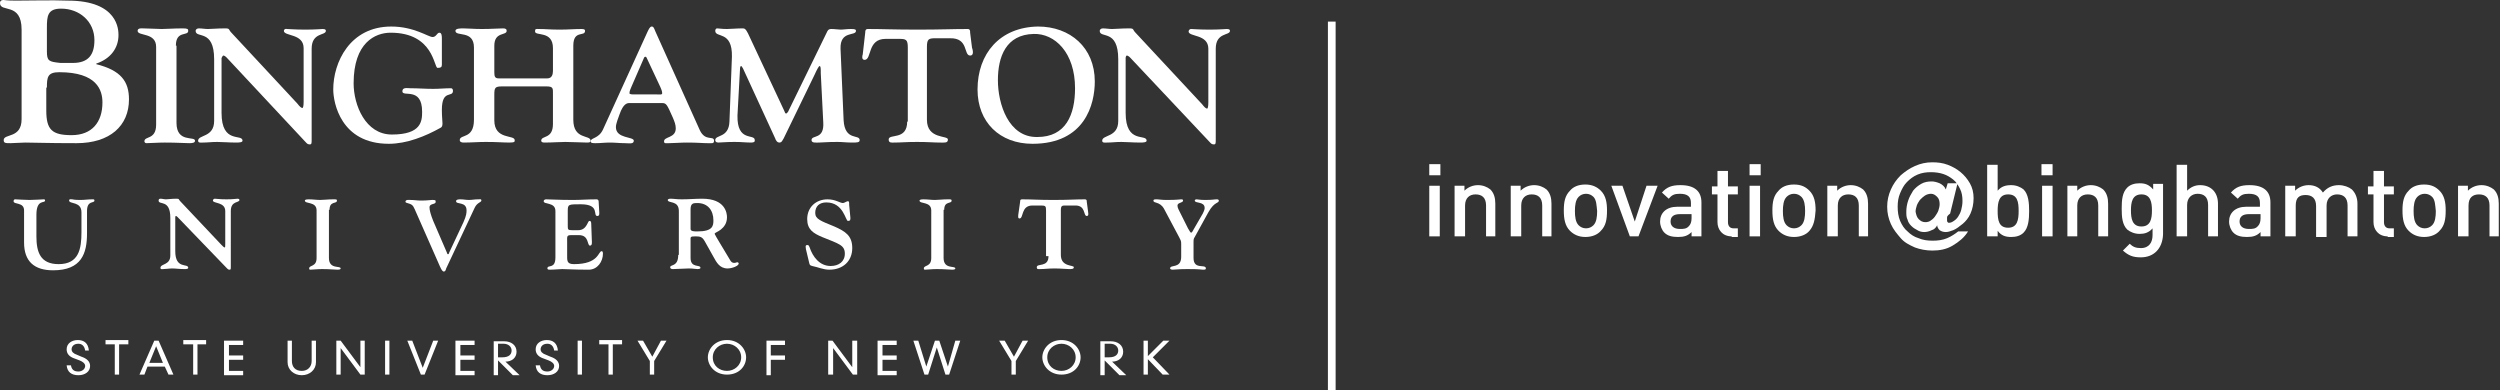 <?xml version="1.0" encoding="utf-8"?>
<!-- Generator: Adobe Illustrator 17.1.0, SVG Export Plug-In . SVG Version: 6.00 Build 0)  -->
<!DOCTYPE svg PUBLIC "-//W3C//DTD SVG 1.1//EN" "http://www.w3.org/Graphics/SVG/1.1/DTD/svg11.dtd">
<svg version="1.1" id="Layer_1" xmlns="http://www.w3.org/2000/svg" xmlns:xlink="http://www.w3.org/1999/xlink" x="0px" y="0px"
	 viewBox="0 0 405.1 63.2" enable-background="new 0 0 405.1 63.2" xml:space="preserve">
<rect x="0" y="0" width="405.1" height="63.2" fill="#333333" stroke="none"/>
<g>
	<g>
		<path fill="#FFFFFF" d="M14.1,34.2c0-1.8,1.2-1.2,1.2-1.7c0-0.2-0.1-0.2-0.3-0.2c-0.8,0-1.3,0.1-1.9,0.1c-0.5,0-0.9,0-1.4-0.1
			c-0.2,0-0.5-0.1-0.5,0.2c0,0.6,2,0.1,2,1.9v3.2c0,2.7-0.4,5.2-3.7,5.2c-3,0-3.6-2-3.6-4.5v-3.5c0-2.6,1.4-1.8,1.4-2.3
			c0-0.1,0-0.2-0.2-0.2c-0.3,0-1.5,0.1-2.3,0.1c-0.8,0-2.1-0.1-2.3-0.1c-0.1,0-0.3,0-0.3,0.3c0,0.6,1.7,0.1,1.7,1.5v5.2
			c0,3.1,1.7,4.5,4.7,4.5c4.6,0,5.5-2.7,5.5-6V34.2L14.1,34.2z"/>
		<path fill="#FFFFFF" d="M27.6,41.4c0,1.6-1.6,1.3-1.6,2c0,0.3,0.3,0.2,0.5,0.2c0.4,0,0.9-0.1,1.4-0.1c0.6,0,1.1,0.1,2,0.1
			c0.2,0,0.6,0,0.6-0.2c0-0.8-2.1,0.3-2.1-2.7v-5.4c0-0.1,0-0.3,0.1-0.3c0.1,0,0.2,0.1,0.3,0.2l8,8.3c0.1,0.1,0.2,0.2,0.4,0.2
			c0.2,0,0.2-0.1,0.2-0.5v-9c0-1.7,1.4-1.3,1.4-1.8c0,0,0-0.2-0.3-0.2c-0.2,0-0.7,0.1-1.8,0.1c-1.1,0-1.6-0.1-1.9-0.1
			c-0.2,0-0.3,0.2-0.3,0.3c0,0.5,2,0.2,2,1.7v5.3c0,0.4,0,0.6-0.1,0.6c-0.1,0-0.3-0.2-0.5-0.4l-6.7-7.1c-0.3-0.3-0.1-0.4-0.6-0.4
			c-0.9,0-1.3,0.1-1.7,0.1c-0.3,0-0.6-0.1-0.9-0.1c-0.2,0-0.3,0.1-0.3,0.3c0,0.8,1.9-0.3,1.9,2.8V41.4L27.6,41.4z"/>
		<path fill="#FFFFFF" d="M53.4,34c0-1.5,1.2-0.9,1.2-1.5c0-0.2-0.1-0.2-0.6-0.2c-0.9,0-1.5,0.1-2.1,0.1c-0.6,0-1.2-0.1-1.9-0.1
			c-0.1,0-0.6,0-0.6,0.2c0,0.6,1.9,0.1,1.9,1.6v7.7c0,1.5-1.2,1.1-1.2,1.7c0,0.1,0,0.2,0.2,0.2c0.4,0,1.1-0.1,1.9-0.1
			c1.3,0,1.9,0.1,2.5,0.1c0.4,0,0.5-0.1,0.5-0.2c0-0.5-1.9,0.2-1.9-1.7V34L53.4,34z"/>
		<path fill="#FFFFFF" d="M76.9,33.7c0.4-0.9,1.1-0.9,1.1-1.2c0-0.3-0.2-0.2-0.6-0.2c-0.5,0-0.9,0.1-1.4,0.1c-0.5,0-0.9-0.1-1.4-0.1
			c-0.2,0-0.7,0-0.7,0.3c0,0.6,1.7,0,1.7,1.5c0,0.3,0,0.8-0.5,1.9l-2.3,4.9c0,0.1-0.1,0.3-0.2,0.3c-0.1,0-0.2-0.2-0.2-0.3l-2.2-5.1
			c-0.4-1-0.6-1.7-0.6-2.2c0-0.7,1-0.4,1-0.9c0-0.3-0.1-0.3-0.6-0.3c-0.3,0-0.7,0.1-1.8,0.1c-0.6,0-1.1-0.1-1.7-0.1
			c-0.2,0-0.8-0.1-0.8,0.3c0,0.1,0.2,0.2,0.3,0.2c0.7,0.2,0.9,0.3,1.2,1l4.1,9.3c0.3,0.7,0.5,0.8,0.6,0.8c0.2,0,0.3-0.1,0.4-0.5
			L76.9,33.7L76.9,33.7z"/>
		<path fill="#FFFFFF" d="M92,34.2c0-1.1,0.1-1.1,2.1-1.1c3.2,0,1.9,1.9,2.7,1.9c0.4,0,0.3-0.5,0.3-0.7L97,32.6
			c0-0.1-0.1-0.3-0.3-0.3c-1.5,0-2.6,0.1-3.8,0.1c-2.5,0-3.7-0.1-4.4-0.1c-0.2,0-0.4,0.1-0.4,0.3c0,0.6,1.9,0.1,1.9,1.6v7.5
			c0,2-1.3,1.1-1.3,1.8c0,0.1,0.1,0.2,0.3,0.2c0.9,0,1.6-0.1,2.1-0.1c0.8,0,1.8,0.1,4.3,0.1c1.4,0,2.3-1.3,2.3-2.6
			c0-0.3-0.1-0.4-0.2-0.4c-0.6,0-0.4,2.1-4.5,2.1c-1.2,0-1.1-0.6-1.1-1.6v-2c0-0.9-0.1-1.1,0.7-1.1h1.2c1.7,0,1.3,1.7,1.8,1.7
			c0.4,0,0.3-0.6,0.3-0.8l-0.1-2.8c0-0.4-0.2-0.4-0.3-0.4c-0.3,0-0.4,1.5-1.8,1.5h-1c-0.7,0-0.7-0.1-0.7-0.8V34.2L92,34.2z"/>
		<path fill-rule="evenodd" clip-rule="evenodd" fill="#FFFFFF" d="M111.9,33.9c0-1,0.5-1,1.1-1c1.7,0,2.6,1.2,2.6,2.8
			c0,0.9-0.1,1.8-2.6,1.8c-0.5,0-1.1,0-1.1-0.4V33.9L111.9,33.9z M109.9,41.3c0,2-1.3,1.5-1.3,2c0,0.3,0.3,0.3,0.5,0.3
			c0.8,0,1.7-0.1,2.5-0.1c0.7,0,1.1,0.1,1.4,0.1c0.4,0,0.5-0.1,0.5-0.2c0-0.6-1.6,0.1-1.6-1.6V39c0-0.6-0.1-0.7,0.8-0.7
			c0.8,0,1.1,0.1,1.5,0.8l1.4,2.5c0.5,0.9,1,1.9,2.3,1.9c0.7,0,1.8-0.4,1.8-0.8c0-0.1-0.1-0.2-0.2-0.2c-0.2,0-0.3,0.1-0.5,0.1
			c-0.1,0-0.4,0-0.6-0.3c-1.2-2-2.6-4.3-2.6-4.4c0-0.2,0.5-0.3,1-0.7c0.5-0.4,1-1,1-2c0-0.7-0.3-3-4-3c-1.1,0-2.2,0.1-3.3,0.1
			c-1,0-1.2-0.1-1.9-0.1c-0.2,0-0.4,0.1-0.4,0.2c0,0.6,1.8,0,1.8,1.8V41.3L109.9,41.3z"/>
		<path fill="#FFFFFF" d="M131.1,42.5c0.1,0.4,0.1,0.5,0.5,0.6c1,0.2,1.8,0.6,2.8,0.6c2.2,0,3.7-1.4,3.7-3.5c0-2-1.1-2.7-2.9-3.5
			c-2.2-0.9-3.1-1.2-3.1-2.2c0-1.1,0.7-1.7,1.8-1.7c2.8,0,3.1,3,3.5,3c0.4,0,0.4-0.2,0.4-0.5l-0.2-2.1c0-0.4,0-0.6-0.2-0.6
			c-0.2,0-0.6,0.3-0.8,0.3c-0.5,0-1.2-0.6-2.5-0.6c-1.9,0-3.3,1.3-3.3,3.2c0,1.7,1,2.3,2.4,2.9c2.7,1.1,3.7,1.3,3.7,2.7
			c0,1.3-1,2-2.3,2c-1.8,0-2.9-1.5-3.4-3c-0.1-0.2-0.1-0.4-0.4-0.4c-0.4,0-0.2,0.5-0.2,0.7L131.1,42.5L131.1,42.5z"/>
		<path fill="#FFFFFF" d="M153,34c0-1.5,1.2-0.9,1.2-1.5c0-0.2-0.1-0.2-0.6-0.2c-0.9,0-1.5,0.1-2.1,0.1c-0.6,0-1.2-0.1-1.9-0.1
			c-0.1,0-0.6,0-0.6,0.2c0,0.6,1.9,0.1,1.9,1.6v7.7c0,1.5-1.2,1.1-1.2,1.7c0,0.1,0,0.2,0.2,0.2c0.4,0,1.1-0.1,1.9-0.1
			c1.3,0,1.9,0.1,2.5,0.1c0.4,0,0.5-0.1,0.5-0.2c0-0.5-1.9,0.2-1.9-1.7V34L153,34z"/>
		<path fill="#FFFFFF" d="M169.9,41.5c0,1.9-1.9,1.1-1.9,1.8c0,0.4,0.3,0.3,0.6,0.3c0.7,0,1.2-0.1,2.3-0.1c1.1,0,1.7,0.1,2.3,0.1
			c0.5,0,0.8,0,0.8-0.3c0-0.4-2.1,0-2.1-2v-7.2c0-0.8,0.2-0.8,0.8-0.8h1.4c1.9-0.1,1.4,1.7,2,1.7c0.4,0,0.2-0.6,0.2-0.8l-0.2-1.5
			c0-0.2,0-0.4-0.3-0.4c-1.5,0-2.6,0.1-5.1,0.1s-3.5-0.1-5.1-0.1c-0.3,0-0.3,0.2-0.3,0.4l-0.3,2.1c0,0.2-0.1,0.6,0.2,0.6
			c0.7,0,0.2-2.1,2.1-2.1h1.4c0.7,0,0.8,0.1,0.8,0.8V41.5L169.9,41.5z"/>
		<path fill="#FFFFFF" d="M191.1,38.5c0.2,0.4,0.3,0.5,0.3,1v2.1c0,2-1.8,1.2-1.8,1.9c0,0.1,0.2,0.2,0.4,0.2c0.5,0,0.9-0.1,2.4-0.1
			c2.1,0,2.3,0.1,2.5,0.1c0.3,0,0.5,0,0.5-0.2c0-0.8-2,0.3-2-1.7v-2.4c0-0.6,0-0.7,0.2-1l2.2-4c1-1.8,1.7-1.4,1.7-1.9
			c0-0.1-0.1-0.2-0.3-0.2c-0.5,0-0.6,0.1-1.9,0.1c-0.9,0-1.2-0.1-1.4-0.1c-0.2,0-0.3,0.1-0.3,0.2c0,0.5,1.6,0.1,1.6,1.2
			c0,0.1,0,0.3-0.3,0.9l-1.5,2.6c-0.2,0.4-0.3,0.5-0.4,0.5c-0.1,0-0.2-0.2-0.5-0.7l-1.5-3c-0.2-0.4-0.2-0.6-0.2-0.7
			c0-0.5,0.9-0.4,0.9-0.8c0-0.1,0-0.2-0.3-0.2c-1,0.1-1.7,0.1-2.4,0.1c-0.8,0-1.2-0.1-1.5-0.1c-0.4,0-0.6,0-0.6,0.2
			c0,0.5,1,0.1,1.7,1.3L191.1,38.5L191.1,38.5z"/>
		<path fill-rule="evenodd" clip-rule="evenodd" fill="#FFFFFF" d="M7.6,4.5c0-1.9,0.1-3.1,2.3-3.1c3,0,5.4,2.1,5.4,5.1
			c0,2.4-1,3.7-3.5,3.7h-2C7.9,10,7.6,9.9,7.6,8.3V4.5L7.6,4.5z M3.5,19.3c0,3.2-2.9,2.3-2.9,3.4c0,0.5,0.3,0.5,1.1,0.5
			c0.7,0,1.6-0.1,2.4-0.1c1.7,0,3.3,0.1,8.3,0.1c5.4,0,8.5-2.8,8.5-7.1c0-2.9-1.3-4.7-5.3-5.7v-0.1c2.4-0.8,3.6-2.6,3.6-4.6
			c0-0.8,0-5.6-8.2-5.6C8.2,0,5.4,0.1,2.6,0.1C1,0.1,0.8,0,0.6,0C0.4,0,0,0,0,0.5c0,1.6,3.5-0.2,3.5,4.3V19.3L3.5,19.3z M7.6,14.2
			c0-1.7,0.1-2.5,2-2.5c6.1,0,7,2.9,7,4.9c0,3.2-1.7,5.3-5,5.3c-3.2,0-4.1-0.9-4.1-4V14.2L7.6,14.2z"/>
		<path fill="#FFFFFF" d="M28.5,7.4c0-2.5,2-1.5,2-2.4c0-0.3-0.1-0.4-0.9-0.4c-1.5,0-2.5,0.1-3.4,0.1c-0.9,0-2-0.1-3-0.1
			c-0.2,0-0.9-0.1-0.9,0.4c0,0.9,3,0.2,3,2.6v12.6c0,2.5-1.9,1.8-1.9,2.7c0,0.1,0.1,0.3,0.3,0.3c0.7,0,1.8-0.1,3-0.1
			c2.1,0,3.1,0.1,4,0.1c0.6,0,0.9-0.1,0.9-0.4c0-0.8-3,0.4-3-2.9V7.4L28.5,7.4z"/>
		<path fill="#FFFFFF" d="M34.7,19.6c0,2.7-2.6,2.2-2.6,3.2c0,0.4,0.5,0.3,0.8,0.3c0.7,0,1.4-0.1,2.3-0.1c0.9,0,1.8,0.1,3.1,0.1
			c0.3,0,1,0,1-0.3c0-1.2-3.4,0.6-3.4-4.5V9.4C36,9.2,36.1,9,36.2,9c0.1,0,0.3,0.1,0.5,0.3L49.5,23c0.2,0.2,0.3,0.4,0.7,0.4
			c0.3,0,0.3-0.2,0.3-0.8V7.9c0-2.7,2.3-2.1,2.3-2.9c0-0.1,0-0.3-0.5-0.3c-0.2,0-1.2,0.1-2.8,0.1c-1.8,0-2.6-0.1-3-0.1
			C46.1,4.6,46,4.9,46,5c0,0.9,3.2,0.4,3.2,2.8v8.7c0,0.7-0.1,1-0.2,1c-0.2,0-0.5-0.3-0.8-0.7L37.5,5.3c-0.5-0.5-0.2-0.7-1-0.7
			c-1.4,0-2.1,0.1-2.8,0.1c-0.5,0-1-0.1-1.5-0.1c-0.3,0-0.5,0.2-0.5,0.4c0,1.3,3-0.4,3,4.6V19.6L34.7,19.6z"/>
		<path fill="#FFFFFF" d="M71.6,6.3c0-0.4,0-1-0.4-1c-0.4,0-0.5,0.7-1.1,0.7c-0.7,0-3-1.7-6.7-1.7c-6.7,0-9.4,5.8-9.4,10.2
			c0,2.1,1.2,8.8,9,8.8c2.9,0,5.9-1.2,8.4-2.6c0.2-0.1,0.3-0.3,0.3-0.7c0-0.4-0.1-1.1-0.1-2.2c0-3.4,1.8-1.9,1.8-3.1
			c0-0.3-0.2-0.4-0.3-0.4c-1,0-1.9,0.1-2.9,0.1c-1.3,0-2.5-0.1-3.7-0.1c-0.5,0-1.3-0.2-1.3,0.5c0,1,3.2-0.8,3.2,3.3
			c0,1.5-0.1,3.7-4.9,3.7c-4.3,0-6.2-4.8-6.2-8.3c0-6.6,3.5-8.2,6-8.2c7,0,7,5.7,7.6,5.7c0.5,0,0.7-0.1,0.7-0.5V6.3L71.6,6.3z"/>
		<path fill="#FFFFFF" d="M92.9,7.4c0-2.6,1.9-1.4,1.9-2.4c0-0.2-0.1-0.3-0.6-0.3c-1.1,0-2.1,0.1-3.5,0.1c-1.6,0-2.3-0.1-3.4-0.1
			c-0.4,0-0.6-0.1-0.6,0.4c0,0.8,2.9-0.2,2.9,2.7v3.7c0,0.6-0.2,1.2-0.9,1.2h-7.9c-0.6,0-0.7-0.3-0.7-1V7.4c0-2.3,2-1.6,2-2.4
			c0-0.3-0.2-0.4-0.6-0.4c-0.8,0-1.8,0.1-3.4,0.1c-1.4,0-2.2-0.1-3-0.1c-0.5,0-1.3,0-1.3,0.4c0,1,3-0.2,3,2.7v11.7
			c0,3.2-2.3,2.3-2.3,3.3c0,0.3,0.3,0.4,0.6,0.4c1.3,0,2.4-0.1,3.6-0.1c1.9,0,2.8,0.1,3.9,0.1c0.9,0,0.8-0.2,0.8-0.4
			c0-0.9-3.3,0-3.3-3.2v-4.1c0-1.2,0.1-1.4,1.3-1.4h7.1c1.2,0,1.1,0.3,1.1,1.4v4.7c0,2.5-1.9,1.8-1.9,2.7c0,0.2,0.2,0.3,0.5,0.3
			c1.4,0,2.4-0.1,3.4-0.1c1.1,0,2.7,0.1,3.5,0.1c0.3,0,0.6,0,0.6-0.3c0-1-2.8-0.1-2.8-3.4V7.4L92.9,7.4z"/>
		<path fill-rule="evenodd" clip-rule="evenodd" fill="#FFFFFF" d="M102.9,15.3c-0.5,0-0.9,0-0.9-0.2c0-0.4,0.2-0.7,0.3-1l2-4.6
			c0.1-0.3,0.2-0.3,0.3-0.3c0.1,0,0.1,0,0.2,0.2l2.2,4.7c0.1,0.3,0.3,0.6,0.3,1c0,0.3-0.4,0.2-0.9,0.2H102.9L102.9,15.3z
			 M107.3,16.7c0.7,0,0.8,0.3,1.7,2.3c0.3,0.7,0.5,1.2,0.5,1.8c0,1.6-1.9,1.3-1.9,2.1c0,0.4,0.3,0.3,0.8,0.3c0.8,0,1.8-0.1,2.9-0.1
			c1.8,0,2.5,0.1,3.4,0.1c0.7,0,1,0.1,1-0.4c0-0.9-1.4,0.2-2.3-1.7l-7.2-16c-0.3-0.8-0.4-0.8-0.6-0.8c-0.3,0-0.5,0.5-0.7,0.9
			l-7.2,15.8c-0.7,1.5-2,1.3-2,1.9c0,0.3,0.4,0.3,0.8,0.3c0.8,0,1.5-0.1,2.3-0.1c0.9,0,1.6,0.1,2.5,0.1c0.6,0,1.4,0.2,1.4-0.4
			c0-0.7-2.9-0.3-2.9-2.2c0-0.6,0.4-1.5,0.6-2.1c0.6-1.7,1.2-1.8,1.6-1.8H107.3L107.3,16.7z"/>
		<path fill="#FFFFFF" d="M119.9,11.4c0-0.2,0-0.7,0.2-0.7c0.1,0,0.2,0.3,0.3,0.4l5.2,11.3c0.1,0.3,0.3,0.7,0.7,0.7
			c0.4,0,0.5-0.4,0.7-0.7l5-10.3c0.4-0.9,0.7-1.4,0.8-1.4c0.2,0,0.2,0.4,0.2,1.2l0.4,7.9c0.2,2.9-1.9,2-1.9,2.9
			c0,0.5,0.7,0.4,1.2,0.4c0.6,0,1.2-0.1,3-0.1c0.8,0,1.5,0.1,2.3,0.1c0.9,0,1.3,0,1.3-0.4c0-1-2.4,0.2-2.6-3.2l-0.5-11.6
			c-0.1-3,2.5-2,2.5-2.9c0-0.2-0.1-0.3-0.8-0.3c-0.7,0-1.2,0.1-1.7,0.1c-0.4,0-0.9-0.1-1.5-0.1c-0.5,0-0.6,0.3-0.7,0.5l-6.2,12.7
			c0,0.1-0.3,0.5-0.4,0.5c-0.2,0-0.2-0.2-0.3-0.4l-5.9-12.6c-0.4-0.8-0.6-0.8-0.9-0.8c-0.9,0-1.9,0.1-2.5,0.1
			c-0.9,0-1.3-0.1-1.6-0.1c-0.2,0-0.3,0.2-0.3,0.4c0,1.2,2.8-0.1,2.7,4.2l-0.4,10.5c-0.1,2.7-2.3,2.1-2.3,3c0,0.2,0.1,0.4,0.5,0.4
			c0.4,0,1.3-0.1,2.6-0.1c1.2,0,1.8,0.1,2.7,0.1c0.7,0,0.6-0.3,0.6-0.4c0-1.1-2.9,0.4-2.8-4L119.9,11.4L119.9,11.4z"/>
		<path fill="#FFFFFF" d="M147,19.7c0,3.1-3,1.9-3,2.9c0,0.6,0.5,0.5,0.9,0.5c1.1,0,1.9-0.1,3.7-0.1c1.8,0,2.7,0.1,3.7,0.1
			c0.8,0,1.3,0.1,1.3-0.5c0-0.7-3.4,0-3.4-3.2V7.6c0-1.3,0.3-1.4,1.4-1.4h2.3c3.1-0.1,2.2,2.8,3.3,2.8c0.7,0,0.4-1,0.3-1.3l-0.3-2.4
			c0-0.3,0-0.6-0.4-0.6c-2.5,0-4.3,0.1-8.1,0.1c-3.9,0-5.7-0.1-8.1-0.1c-0.4,0-0.4,0.4-0.4,0.6l-0.4,3.5c-0.1,0.3-0.2,0.9,0.3,0.9
			c1.2,0,0.4-3.4,3.4-3.4h2.2c1.1,0,1.4,0.1,1.4,1.4V19.7L147,19.7z"/>
		<path fill-rule="evenodd" clip-rule="evenodd" fill="#FFFFFF" d="M158.4,14.5c0,5.3,3.6,8.8,8.9,8.8c8.5,0,10.1-6.4,10.1-10.1
			c0-5.5-4-8.9-9.2-8.9C162,4.4,158.4,8.7,158.4,14.5L158.4,14.5z M161.7,13c0-3.8,1.3-7.4,5.8-7.5c3.4-0.1,6.7,3,6.7,8.8
			c0,4.3-1.5,7.9-6.1,7.9C163.4,22.3,161.7,16.8,161.7,13L161.7,13z"/>
		<path fill="#FFFFFF" d="M181.2,19.6c0,2.7-2.6,2.2-2.6,3.2c0,0.4,0.5,0.3,0.8,0.3c0.7,0,1.4-0.1,2.3-0.1c0.9,0,1.8,0.1,3.1,0.1
			c0.3,0,1,0,1-0.3c0-1.2-3.4,0.6-3.4-4.5V9.4c0-0.2,0.1-0.4,0.2-0.4c0.1,0,0.3,0.1,0.5,0.3L196,23c0.2,0.2,0.3,0.4,0.7,0.4
			c0.3,0,0.3-0.2,0.3-0.8V7.9c0-2.7,2.3-2.1,2.3-2.9c0-0.1,0-0.3-0.5-0.3c-0.2,0-1.2,0.1-2.8,0.1c-1.8,0-2.6-0.1-3-0.1
			c-0.3,0-0.4,0.3-0.4,0.4c0,0.9,3.2,0.4,3.2,2.8v8.7c0,0.7-0.1,1-0.2,1c-0.2,0-0.5-0.3-0.8-0.7L184,5.3c-0.5-0.5-0.2-0.7-1-0.7
			c-1.4,0-2.1,0.1-2.8,0.1c-0.5,0-1-0.1-1.5-0.1c-0.3,0-0.5,0.2-0.5,0.4c0,1.3,3-0.4,3,4.6V19.6L181.2,19.6z"/>
	</g>
	<g>
		<path fill="#FFFFFF" d="M13.8,56.8c-0.1-0.7-0.5-1.1-1.1-1.1c-0.8,0-1.1,0.5-1.1,0.9c0,0.4,0.3,0.7,0.9,0.9l0.7,0.3
			c0.9,0.3,1.4,0.8,1.4,1.5c0,0.9-0.8,1.5-1.9,1.5c-1.1,0-1.8-0.5-1.9-1.6h0.7c0.1,0.6,0.4,1,1.2,1c0.6,0,1.1-0.4,1.1-0.9
			c0-0.4-0.4-0.7-0.9-0.9l-0.8-0.3c-0.9-0.3-1.3-0.8-1.3-1.5c0-1,0.9-1.5,1.8-1.5c1,0,1.7,0.5,1.8,1.7H13.8z"/>
		<path fill="#FFFFFF" d="M18.6,55.8h-1.5v-0.7h3.7v0.7h-1.5v4.9h-0.7V55.8z"/>
		<path fill="#FFFFFF" d="M26.7,59.4h-2.8l-0.5,1.3h-0.8l2.4-5.5h0.7l2.4,5.5h-0.8L26.7,59.4z M25.3,56.1l-1.1,2.7h2.2L25.3,56.1z"
			/>
		<path fill="#FFFFFF" d="M31.2,55.8h-1.5v-0.7h3.7v0.7H32v4.9h-0.7V55.8z"/>
		<path fill="#FFFFFF" d="M36.3,55.2h3.1v0.7h-2.3v1.7h2.3v0.7h-2.3v1.8h2.3v0.7h-3.1V55.2z"/>
		<path fill="#FFFFFF" d="M46.6,55.2h0.7v3.3c0,0.9,0.5,1.6,1.6,1.6c1,0,1.6-0.7,1.6-1.6v-3.3h0.7v3.5c0,1.2-1,2.1-2.3,2.1
			c-1.3,0-2.3-0.9-2.3-2.1V55.2z"/>
		<path fill="#FFFFFF" d="M58.4,55.2h0.7v5.5h-0.7l-3.2-4.3h0v4.3h-0.7v-5.5h0.7l3.2,4.3h0V55.2z"/>
		<path fill="#FFFFFF" d="M62.4,55.2h0.7v5.5h-0.7V55.2z"/>
		<path fill="#FFFFFF" d="M70.2,55.2H71l-2.2,5.5h-0.6L66,55.2h0.8l1.7,4.4h0L70.2,55.2z"/>
		<path fill="#FFFFFF" d="M73.8,55.2h3.1v0.7h-2.3v1.7h2.3v0.7h-2.3v1.8h2.3v0.7h-3.1V55.2z"/>
		<path fill="#FFFFFF" d="M80.7,58.4v2.4H80v-5.5h1.7c1.1,0,2,0.6,2,1.7c0,1-0.8,1.6-1.8,1.6l2.3,2.2h-1.1L80.7,58.4z M80.7,57.9
			c0.1,0,0.2,0,0.7,0c1.1,0,1.5-0.5,1.5-1.1c0-0.6-0.5-1.1-1.3-1.1h-0.9V57.9z"/>
		<path fill="#FFFFFF" d="M89.8,56.8c-0.1-0.7-0.5-1.1-1.1-1.1c-0.8,0-1.1,0.5-1.1,0.9c0,0.4,0.3,0.7,0.9,0.9l0.7,0.3
			c0.9,0.3,1.4,0.8,1.4,1.5c0,0.9-0.8,1.5-1.9,1.5c-1.1,0-1.8-0.5-1.9-1.6h0.7c0.1,0.6,0.4,1,1.2,1c0.6,0,1.1-0.4,1.1-0.9
			c0-0.4-0.4-0.7-0.9-0.9l-0.8-0.3c-0.9-0.3-1.3-0.8-1.3-1.5c0-1,0.9-1.5,1.8-1.5c1,0,1.7,0.5,1.8,1.7H89.8z"/>
		<path fill="#FFFFFF" d="M93.6,55.2h0.7v5.5h-0.7V55.2z"/>
		<path fill="#FFFFFF" d="M98.6,55.8h-1.5v-0.7h3.7v0.7h-1.5v4.9h-0.7V55.8z"/>
		<path fill="#FFFFFF" d="M107.1,55.2h0.9l-2,3.3v2.2h-0.7v-2.2l-2-3.3h0.9l1.5,2.6L107.1,55.2z"/>
		<path fill="#FFFFFF" d="M117.8,55.1c2,0,3.1,1.5,3.1,2.8c0,1.4-1.1,2.8-3.1,2.8c-2,0-3.1-1.5-3.1-2.8
			C114.7,56.6,115.8,55.1,117.8,55.1z M117.8,60.1c1.2,0,2.3-0.9,2.3-2.2c0-1.3-1.1-2.2-2.3-2.2c-1.2,0-2.3,0.9-2.3,2.2
			C115.5,59.3,116.6,60.1,117.8,60.1z"/>
		<path fill="#FFFFFF" d="M124.1,55.2h3.1v0.7h-2.3v1.7h2.3v0.7h-2.3v2.5h-0.7V55.2z"/>
		<path fill="#FFFFFF" d="M138.2,55.2h0.7v5.5h-0.7l-3.2-4.3h0v4.3h-0.8v-5.5h0.7l3.2,4.3h0V55.2z"/>
		<path fill="#FFFFFF" d="M142.2,55.2h3.1v0.7H143v1.7h2.3v0.7H143v1.8h2.3v0.7h-3.1V55.2z"/>
		<path fill="#FFFFFF" d="M154.8,55.2h0.8l-1.8,5.5h-0.6l-1.4-4.4h0l-1.4,4.4h-0.6l-1.8-5.5h0.8l1.3,4.2h0l1.4-4.2h0.7l1.4,4.2h0
			L154.8,55.2z"/>
		<path fill="#FFFFFF" d="M165.7,55.2h0.9l-2,3.3v2.2h-0.7v-2.2l-2-3.3h0.9l1.5,2.6L165.7,55.2z"/>
		<path fill="#FFFFFF" d="M172,55.1c2,0,3.1,1.5,3.1,2.8c0,1.4-1.1,2.8-3.1,2.8s-3.1-1.5-3.1-2.8C168.9,56.6,170,55.1,172,55.1z
			 M172,60.1c1.2,0,2.3-0.9,2.3-2.2c0-1.3-1.1-2.2-2.3-2.2c-1.2,0-2.3,0.9-2.3,2.2C169.7,59.3,170.8,60.1,172,60.1z"/>
		<path fill="#FFFFFF" d="M179,58.4v2.4h-0.7v-5.5h1.7c1.1,0,2,0.6,2,1.7c0,1-0.8,1.6-1.8,1.6l2.3,2.2h-1.1L179,58.4z M179,57.9
			c0.1,0,0.2,0,0.7,0c1.1,0,1.5-0.5,1.5-1.1c0-0.6-0.5-1.1-1.3-1.1H179V57.9z"/>
		<path fill="#FFFFFF" d="M188.5,55.2h1l-2.7,2.7l2.7,2.8h-1.1l-2.4-2.5v2.5h-0.7v-5.5h0.7v2.5L188.5,55.2z"/>
	</g>
</g>
<line fill="#FFFFFF" stroke="#FFFFFF" stroke-width="1.25" x1="215.8" y1="3.5" x2="215.8" y2="63.2"/>
<g>
	<path fill="#FFFFFF" d="M231.6,28.4v-1.8h1.8v1.8H231.6z M231.6,38.3v-8.2h1.7v8.2H231.6z"/>
	<path fill="#FFFFFF" d="M240.8,38.3v-5c0-1.3-0.7-1.8-1.7-1.8s-1.7,0.6-1.7,1.8v5h-1.7v-8.2h1.6v0.8c0.6-0.6,1.4-0.9,2.2-0.9
		c0.8,0,1.5,0.3,2,0.7c0.6,0.6,0.8,1.4,0.8,2.3v5.3H240.8z"/>
	<path fill="#FFFFFF" d="M249.9,38.3v-5c0-1.3-0.7-1.8-1.7-1.8s-1.7,0.6-1.7,1.8v5h-1.7v-8.2h1.6v0.8c0.6-0.6,1.4-0.9,2.2-0.9
		c0.8,0,1.5,0.3,2,0.7c0.6,0.6,0.8,1.4,0.8,2.3v5.3H249.9z"/>
	<path fill="#FFFFFF" d="M259.4,37.4c-0.5,0.6-1.4,1-2.5,1c-1.1,0-1.9-0.4-2.5-1c-0.8-0.8-1-1.9-1-3.3c0-1.4,0.2-2.4,1-3.2
		c0.5-0.6,1.3-1,2.5-1c1.1,0,1.9,0.4,2.5,1c0.8,0.8,1,1.9,1,3.2C260.4,35.6,260.2,36.6,259.4,37.4z M258.2,31.9
		c-0.3-0.3-0.7-0.5-1.2-0.5s-0.9,0.2-1.2,0.5c-0.5,0.5-0.6,1.4-0.6,2.3c0,0.9,0.1,1.8,0.6,2.3c0.3,0.3,0.7,0.5,1.2,0.5
		s0.9-0.2,1.2-0.5c0.5-0.5,0.6-1.4,0.6-2.3C258.7,33.3,258.7,32.4,258.2,31.9z"/>
	<path fill="#FFFFFF" d="M265.5,38.3h-1.4l-3-8.2h1.8l2,5.8l1.9-5.8h1.8L265.5,38.3z"/>
	<path fill="#FFFFFF" d="M274.1,38.3v-0.7c-0.6,0.6-1.2,0.8-2.2,0.8c-1,0-1.7-0.2-2.2-0.7c-0.4-0.4-0.7-1.1-0.7-1.8
		c0-1.4,1-2.4,2.8-2.4h2.2v-0.6c0-1-0.5-1.5-1.8-1.5c-0.9,0-1.3,0.2-1.8,0.8l-1.1-1c0.8-0.9,1.6-1.2,3-1.2c2.3,0,3.4,1,3.4,2.8v5.5
		H274.1z M274.1,34.7h-1.9c-1,0-1.5,0.4-1.5,1.2c0,0.7,0.5,1.2,1.5,1.2c0.6,0,1.1,0,1.5-0.5c0.2-0.2,0.4-0.6,0.4-1.2V34.7z"/>
	<path fill="#FFFFFF" d="M280.6,38.3c-1.5,0-2.3-1.1-2.3-2.3v-4.5h-0.9v-1.3h0.9v-2.5h1.7v2.5h1.6v1.3H280v4.5c0,0.6,0.3,1,0.9,1
		h0.7v1.4H280.6z"/>
	<path fill="#FFFFFF" d="M283.5,28.4v-1.8h1.8v1.8H283.5z M283.5,38.3v-8.2h1.7v8.2H283.5z"/>
	<path fill="#FFFFFF" d="M293.2,37.4c-0.5,0.6-1.4,1-2.5,1s-1.9-0.4-2.5-1c-0.8-0.8-1-1.9-1-3.3c0-1.4,0.2-2.4,1-3.2
		c0.5-0.6,1.3-1,2.5-1s1.9,0.4,2.5,1c0.8,0.8,1,1.9,1,3.2C294.1,35.6,293.9,36.6,293.2,37.4z M291.9,31.9c-0.3-0.3-0.7-0.5-1.2-0.5
		s-0.9,0.2-1.2,0.5c-0.5,0.5-0.6,1.4-0.6,2.3c0,0.9,0.1,1.8,0.6,2.3c0.3,0.3,0.7,0.5,1.2,0.5s0.9-0.2,1.2-0.5
		c0.5-0.5,0.6-1.4,0.6-2.3C292.5,33.3,292.4,32.4,291.9,31.9z"/>
	<path fill="#FFFFFF" d="M301.2,38.3v-5c0-1.3-0.7-1.8-1.7-1.8s-1.7,0.6-1.7,1.8v5h-1.7v-8.2h1.6v0.8c0.6-0.6,1.4-0.9,2.2-0.9
		c0.8,0,1.5,0.3,2,0.7c0.6,0.6,0.8,1.4,0.8,2.3v5.3H301.2z"/>
	<path fill="#FFFFFF" d="M315.5,35.3c0,0.1,0,0.3,0,0.4c0,0.1,0,0.2,0.1,0.3s0.1,0.1,0.2,0.1c0.3,0,0.5-0.1,0.8-0.3s0.5-0.4,0.7-0.7
		c0.2-0.3,0.4-0.7,0.5-1.1c0.1-0.4,0.2-0.9,0.2-1.4c0-0.8-0.1-1.4-0.4-2c-0.3-0.6-0.6-1.1-1.1-1.5c-0.5-0.4-1-0.7-1.6-0.9
		s-1.3-0.3-2-0.3c-0.8,0-1.5,0.1-2.2,0.4c-0.7,0.3-1.2,0.7-1.7,1.2c-0.5,0.5-0.8,1.1-1.1,1.8c-0.3,0.7-0.4,1.4-0.4,2.2
		c0,0.8,0.1,1.6,0.4,2.3c0.3,0.7,0.7,1.3,1.2,1.7c0.5,0.5,1.1,0.9,1.8,1.1c0.7,0.3,1.4,0.4,2.3,0.4c0.8,0,1.6-0.1,2.3-0.4
		c0.7-0.3,1.3-0.7,1.8-1.1h1.6c-0.6,1-1.5,1.7-2.5,2.3s-2.1,0.8-3.3,0.8c-1,0-2-0.2-2.8-0.5c-0.9-0.4-1.7-0.8-2.3-1.5
		s-1.2-1.4-1.6-2.3s-0.6-1.8-0.6-2.8c0-1,0.2-1.9,0.6-2.8s0.9-1.6,1.6-2.3c0.7-0.6,1.4-1.1,2.3-1.5s1.8-0.6,2.8-0.6
		c0.9,0,1.7,0.1,2.5,0.4c0.8,0.3,1.5,0.7,2.1,1.2c0.6,0.5,1.1,1.1,1.5,1.8c0.4,0.7,0.6,1.5,0.6,2.4c0,1-0.2,1.8-0.5,2.5
		c-0.3,0.7-0.8,1.3-1.3,1.7s-1,0.8-1.5,1c-0.5,0.2-0.9,0.3-1.2,0.3c-0.4,0-0.7-0.1-1-0.3c-0.2-0.2-0.4-0.5-0.4-0.8h0
		c-0.2,0.4-0.5,0.7-0.9,0.8c-0.4,0.2-0.8,0.3-1.2,0.3s-0.8-0.1-1.1-0.3c-0.4-0.2-0.7-0.4-1-0.7c-0.3-0.3-0.5-0.6-0.6-1
		c-0.2-0.4-0.2-0.8-0.2-1.3c0-0.6,0.1-1.2,0.3-1.8c0.2-0.6,0.5-1.1,0.8-1.6c0.4-0.5,0.8-0.8,1.3-1.1c0.5-0.3,1.1-0.4,1.7-0.4
		c0.4,0,0.8,0.1,1.3,0.3c0.4,0.2,0.8,0.5,1,1l0.3-1h1.6l-1.2,4.9C315.5,35,315.5,35.1,315.5,35.3z M310.9,35.5
		c0.3,0.3,0.6,0.5,1.1,0.5c0.3,0,0.7-0.1,0.9-0.3c0.3-0.2,0.5-0.4,0.7-0.7c0.2-0.3,0.4-0.6,0.5-0.9c0.1-0.3,0.2-0.7,0.2-1
		c0-0.5-0.1-0.9-0.4-1.2c-0.3-0.3-0.6-0.5-1-0.5c-0.3,0-0.7,0.1-1,0.3c-0.3,0.2-0.5,0.4-0.8,0.7c-0.2,0.3-0.4,0.6-0.5,0.9
		c-0.1,0.3-0.2,0.7-0.2,1C310.5,34.8,310.6,35.2,310.9,35.5z"/>
	<path fill="#FFFFFF" d="M327.9,37.7c-0.5,0.5-1.2,0.7-2,0.7c-0.9,0-1.6-0.2-2.2-1v0.9H322V26.7h1.7v4.2c0.6-0.7,1.3-0.9,2.2-0.9
		c0.8,0,1.5,0.3,2,0.7c0.8,0.8,0.9,2.2,0.9,3.5S328.7,36.9,327.9,37.7z M325.4,31.5c-1.5,0-1.7,1.3-1.7,2.7c0,1.5,0.2,2.7,1.7,2.7
		c1.5,0,1.7-1.3,1.7-2.7C327.1,32.7,326.9,31.5,325.4,31.5z"/>
	<path fill="#FFFFFF" d="M330.8,28.4v-1.8h1.8v1.8H330.8z M330.9,38.3v-8.2h1.7v8.2H330.9z"/>
	<path fill="#FFFFFF" d="M340,38.3v-5c0-1.3-0.7-1.8-1.7-1.8s-1.7,0.6-1.7,1.8v5H335v-8.2h1.6v0.8c0.6-0.6,1.4-0.9,2.2-0.9
		c0.8,0,1.5,0.3,2,0.7c0.6,0.6,0.8,1.4,0.8,2.3v5.3H340z"/>
	<path fill="#FFFFFF" d="M346.9,41.7c-1.3,0-2-0.3-2.9-1.1l1.1-1.1c0.5,0.5,1,0.7,1.8,0.7c1.4,0,1.9-1,1.9-2.1v-1.1
		c-0.6,0.7-1.3,0.9-2.1,0.9c-0.8,0-1.5-0.3-2-0.7c-0.8-0.8-0.9-2-0.9-3.4s0.1-2.6,0.9-3.4c0.5-0.5,1.2-0.7,2-0.7
		c0.9,0,1.5,0.2,2.2,1v-0.9h1.6v8.2C350.4,40.3,349,41.7,346.9,41.7z M347,31.5c-1.5,0-1.7,1.3-1.7,2.6s0.2,2.6,1.7,2.6
		c1.5,0,1.7-1.3,1.7-2.6S348.5,31.5,347,31.5z"/>
	<path fill="#FFFFFF" d="M357.8,38.3v-5.1c0-1.3-0.7-1.8-1.7-1.8c-0.9,0-1.7,0.6-1.7,1.8v5.1h-1.7V26.7h1.7v4.2
		c0.6-0.6,1.3-0.9,2.1-0.9c1.8,0,2.9,1.2,2.9,3v5.3H357.8z"/>
	<path fill="#FFFFFF" d="M366.3,38.3v-0.7c-0.6,0.6-1.2,0.8-2.2,0.8c-1,0-1.7-0.2-2.2-0.7c-0.4-0.4-0.7-1.1-0.7-1.8
		c0-1.4,1-2.4,2.8-2.4h2.2v-0.6c0-1-0.5-1.5-1.8-1.5c-0.9,0-1.3,0.2-1.8,0.8l-1.1-1c0.8-0.9,1.6-1.2,3-1.2c2.3,0,3.4,1,3.4,2.8v5.5
		H366.3z M366.3,34.7h-1.9c-1,0-1.5,0.4-1.5,1.2c0,0.7,0.5,1.2,1.5,1.2c0.6,0,1.1,0,1.5-0.5c0.2-0.2,0.4-0.6,0.4-1.2V34.7z"/>
	<path fill="#FFFFFF" d="M380.4,38.3v-5c0-1.3-0.7-1.8-1.7-1.8c-0.9,0-1.7,0.6-1.7,1.8v5.1h-1.7v-5c0-1.3-0.7-1.8-1.7-1.8
		S372,32,372,33.3v5h-1.7v-8.2h1.6v0.8c0.6-0.6,1.4-0.9,2.2-0.9c1,0,1.8,0.4,2.3,1.2c0.7-0.8,1.5-1.2,2.6-1.2c0.8,0,1.6,0.3,2.1,0.7
		c0.6,0.6,0.9,1.4,0.9,2.3v5.3H380.4z"/>
	<path fill="#FFFFFF" d="M386.9,38.3c-1.5,0-2.3-1.1-2.3-2.3v-4.5h-0.9v-1.3h0.9v-2.5h1.7v2.5h1.6v1.3h-1.6v4.5c0,0.6,0.3,1,0.9,1
		h0.7v1.4H386.9z"/>
	<path fill="#FFFFFF" d="M395.3,37.4c-0.5,0.6-1.4,1-2.5,1s-1.9-0.4-2.5-1c-0.8-0.8-1-1.9-1-3.3c0-1.4,0.2-2.4,1-3.2
		c0.5-0.6,1.3-1,2.5-1s1.9,0.4,2.5,1c0.8,0.8,1,1.9,1,3.2C396.3,35.6,396.1,36.6,395.3,37.4z M394.1,31.9c-0.3-0.3-0.7-0.5-1.2-0.5
		s-0.9,0.2-1.2,0.5c-0.5,0.5-0.6,1.4-0.6,2.3c0,0.9,0.1,1.8,0.6,2.3c0.3,0.3,0.7,0.5,1.2,0.5s0.9-0.2,1.2-0.5
		c0.5-0.5,0.6-1.4,0.6-2.3C394.6,33.3,394.6,32.4,394.1,31.9z"/>
	<path fill="#FFFFFF" d="M403.4,38.3v-5c0-1.3-0.7-1.8-1.7-1.8S400,32,400,33.3v5h-1.7v-8.2h1.6v0.8c0.6-0.6,1.4-0.9,2.2-0.9
		c0.8,0,1.5,0.3,2,0.7c0.6,0.6,0.8,1.4,0.8,2.3v5.3H403.4z"/>
</g>
</svg>
